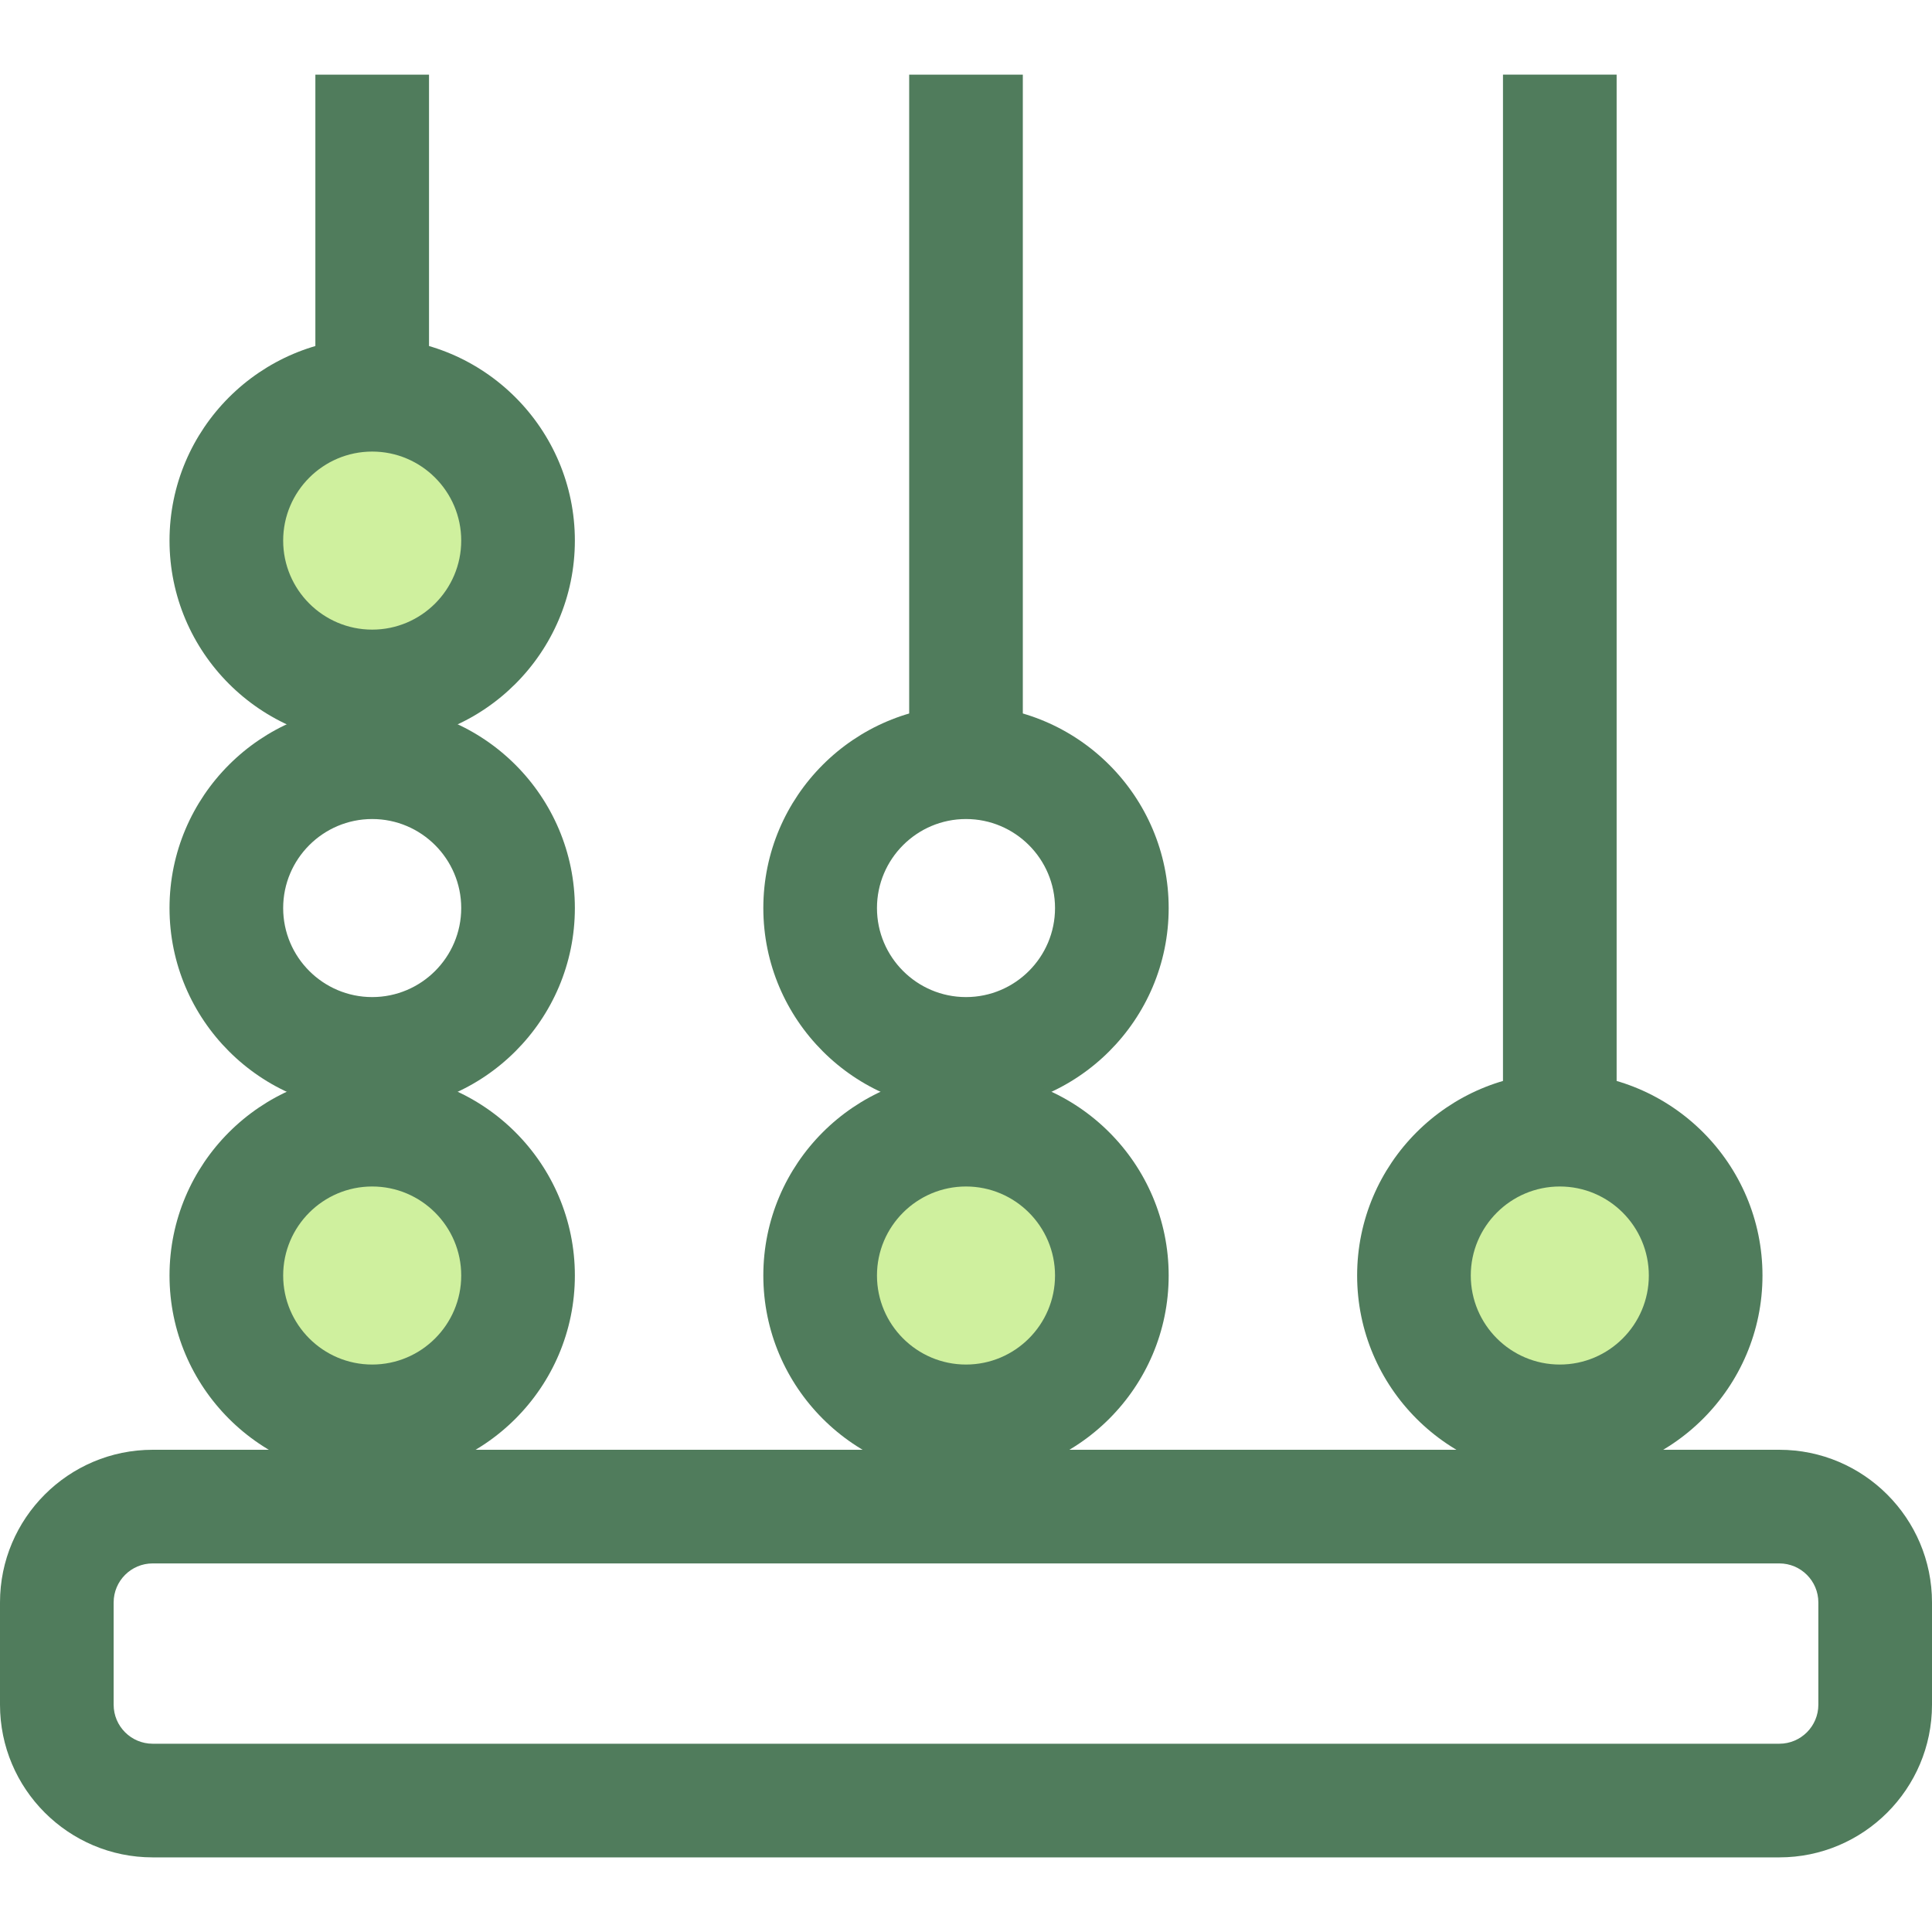 <?xml version="1.0" encoding="iso-8859-1"?>
<!-- Generator: Adobe Illustrator 19.0.0, SVG Export Plug-In . SVG Version: 6.00 Build 0)  -->
<svg version="1.1" id="Layer_1" xmlns="http://www.w3.org/2000/svg" xmlns:xlink="http://www.w3.org/1999/xlink" x="0px" y="0px"
	 viewBox="0 0 512 512" style="enable-background:new 0 0 512 512;" xml:space="preserve">
<g>
	<path style="fill:#507C5C;" d="M256,201.993c5.341,0,10.431,1.084,15.059,3.043V19.781h-30.118v185.255
		C245.569,203.077,250.659,201.993,256,201.993z"/>
	<path style="fill:#507C5C;" d="M256,279.294c-5.341,0-10.431-1.084-15.059-3.043v129.036h30.118V276.251
		C266.431,278.21,261.341,279.294,256,279.294z"/>
	<path style="fill:#507C5C;" d="M256,294.353c-29.616,0-53.71-24.094-53.71-53.709c0-29.616,24.094-53.71,53.71-53.71
		s53.71,24.094,53.71,53.71C309.71,270.259,285.616,294.353,256,294.353z M256,217.052c-13.009,0-23.593,10.583-23.593,23.593
		s10.583,23.591,23.593,23.591s23.593-10.582,23.593-23.591S269.009,217.052,256,217.052z"/>
	<path style="fill:#507C5C;" d="M98.635,201.993c5.341,0,10.431,1.084,15.059,3.043V19.781H83.576v185.255
		C88.204,203.077,93.294,201.993,98.635,201.993z"/>
	<path style="fill:#507C5C;" d="M98.635,279.294c-5.341,0-10.431-1.084-15.059-3.043v129.036h30.118V276.251
		C109.067,278.21,103.977,279.294,98.635,279.294z"/>
	<path style="fill:#507C5C;" d="M98.635,294.353c-29.616,0-53.71-24.094-53.71-53.709c0-29.616,24.094-53.71,53.71-53.71
		s53.71,24.094,53.71,53.71C152.346,270.259,128.251,294.353,98.635,294.353z M98.635,217.052
		c-13.009,0-23.593,10.583-23.593,23.593s10.583,23.591,23.593,23.591s23.593-10.582,23.593-23.591S111.645,217.052,98.635,217.052z
		"/>
	<path style="fill:#507C5C;" d="M471.543,492.225H40.457C18.149,492.225,0,474.076,0,451.768v-27.106
		c0-22.308,18.149-40.457,40.457-40.457h431.086c22.308,0,40.457,18.149,40.457,40.457v27.106
		C512,474.076,493.851,492.225,471.543,492.225z M40.457,414.322c-5.701,0-10.339,4.638-10.339,10.339v27.106
		c0,5.701,4.638,10.339,10.339,10.339h431.086c5.701,0,10.339-4.638,10.339-10.339v-27.106c0-5.701-4.638-10.339-10.339-10.339
		H40.457z"/>
</g>
<circle style="fill:#CFF09E;" cx="98.635" cy="143.258" r="38.651"/>
<path style="fill:#507C5C;" d="M98.635,196.974c-29.616,0-53.71-24.094-53.71-53.71s24.094-53.71,53.71-53.71
	s53.71,24.094,53.71,53.71S128.251,196.974,98.635,196.974z M98.635,119.671c-13.009,0-23.593,10.583-23.593,23.593
	c0,13.009,10.583,23.593,23.593,23.593s23.593-10.583,23.593-23.593C122.228,130.254,111.645,119.671,98.635,119.671z"/>
<circle style="fill:#CFF09E;" cx="98.635" cy="338.028" r="38.651"/>
<path style="fill:#507C5C;" d="M98.635,391.734c-29.616,0-53.71-24.094-53.71-53.71c0-29.615,24.094-53.709,53.71-53.709
	s53.71,24.094,53.71,53.709C152.346,367.64,128.251,391.734,98.635,391.734z M98.635,314.433c-13.009,0-23.593,10.582-23.593,23.591
	c0,13.009,10.583,23.593,23.593,23.593s23.593-10.583,23.593-23.593S111.645,314.433,98.635,314.433z"/>
<circle style="fill:#CFF09E;" cx="256" cy="338.028" r="38.651"/>
<g>
	<path style="fill:#507C5C;" d="M256,391.734c-29.616,0-53.71-24.094-53.71-53.71c0-29.615,24.094-53.709,53.71-53.709
		s53.71,24.094,53.71,53.709C309.71,367.64,285.616,391.734,256,391.734z M256,314.433c-13.009,0-23.593,10.582-23.593,23.591
		c0,13.009,10.583,23.593,23.593,23.593s23.593-10.583,23.593-23.593S269.009,314.433,256,314.433z"/>
	<rect x="398.306" y="19.775" style="fill:#507C5C;" width="30.118" height="385.506"/>
</g>
<circle style="fill:#CFF09E;" cx="413.365" cy="338.028" r="38.651"/>
<path style="fill:#507C5C;" d="M413.365,391.734c-29.616,0-53.71-24.094-53.71-53.71c0-29.615,24.094-53.709,53.71-53.709
	s53.71,24.094,53.71,53.709C467.075,367.64,442.981,391.734,413.365,391.734z M413.365,314.433
	c-13.009,0-23.593,10.582-23.593,23.591c0,13.009,10.583,23.593,23.593,23.593s23.593-10.583,23.593-23.593
	S426.374,314.433,413.365,314.433z"/>
<g>
</g>
<g>
</g>
<g>
</g>
<g>
</g>
<g>
</g>
<g>
</g>
<g>
</g>
<g>
</g>
<g>
</g>
<g>
</g>
<g>
</g>
<g>
</g>
<g>
</g>
<g>
</g>
<g>
</g>
</svg>
